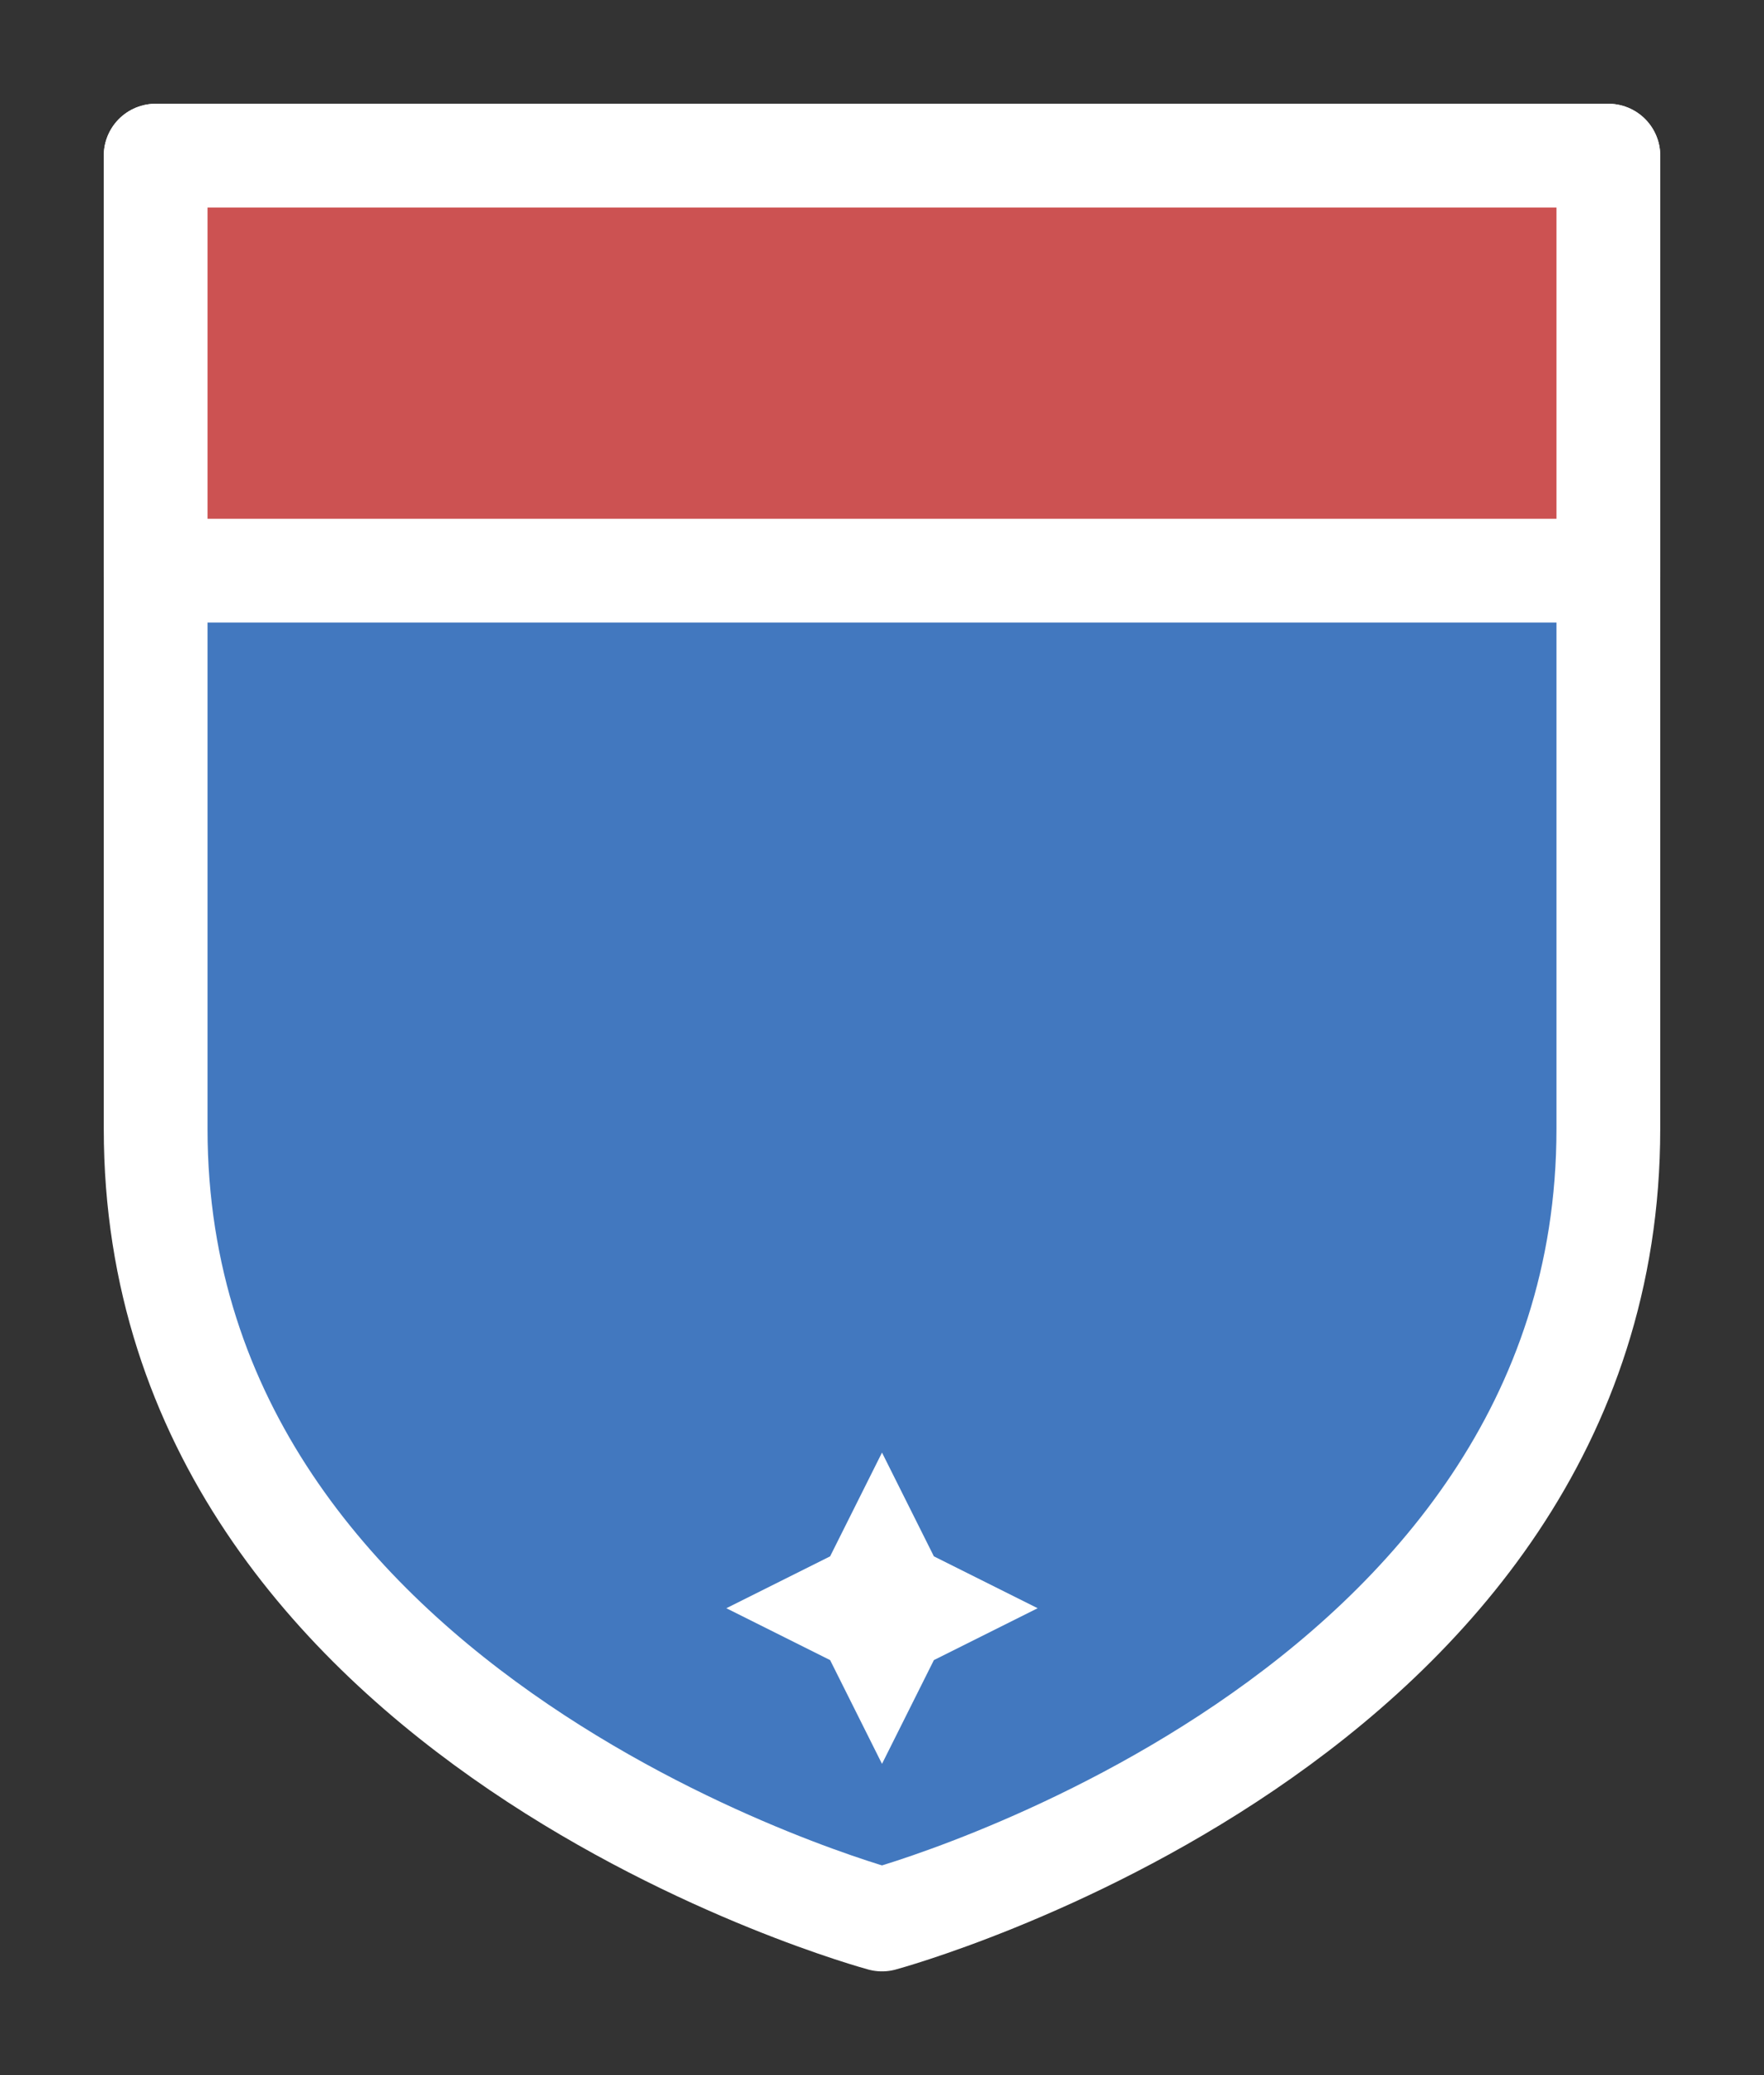 <svg width="17" height="20" viewBox="0 0 17 20" fill="none" xmlns="http://www.w3.org/2000/svg">
<rect x="0" y="0" width="17" height="20" fill="#333333" stroke="none"/>
<g id="hybrid / canada_g_QC_01">
<g id="canada_g_base">
<g id="stretchable-items">
<path id="shape01" d="M1.5 1.5H15.5V10.88C15.5 16.611 8.5 18.5 8.5 18.5C8.5 18.5 1.5 16.611 1.5 10.88V1.5Z" fill="#4278BF" stroke="white" stroke-linejoin="round"/>
<rect id="shape02" x="1.5" y="1.5" width="14" height="4" fill="#CC5252" stroke="white" stroke-linejoin="round"/>
</g>
<g id="non-stretchable-items">
<path id="shape01_2" d="M10 15.5L9 15L8.5 14L8 15L7 15.5L8 16L8.5 17L9 16L10 15.5Z" fill="white"/>
</g>
</g>
</g>
</svg>
